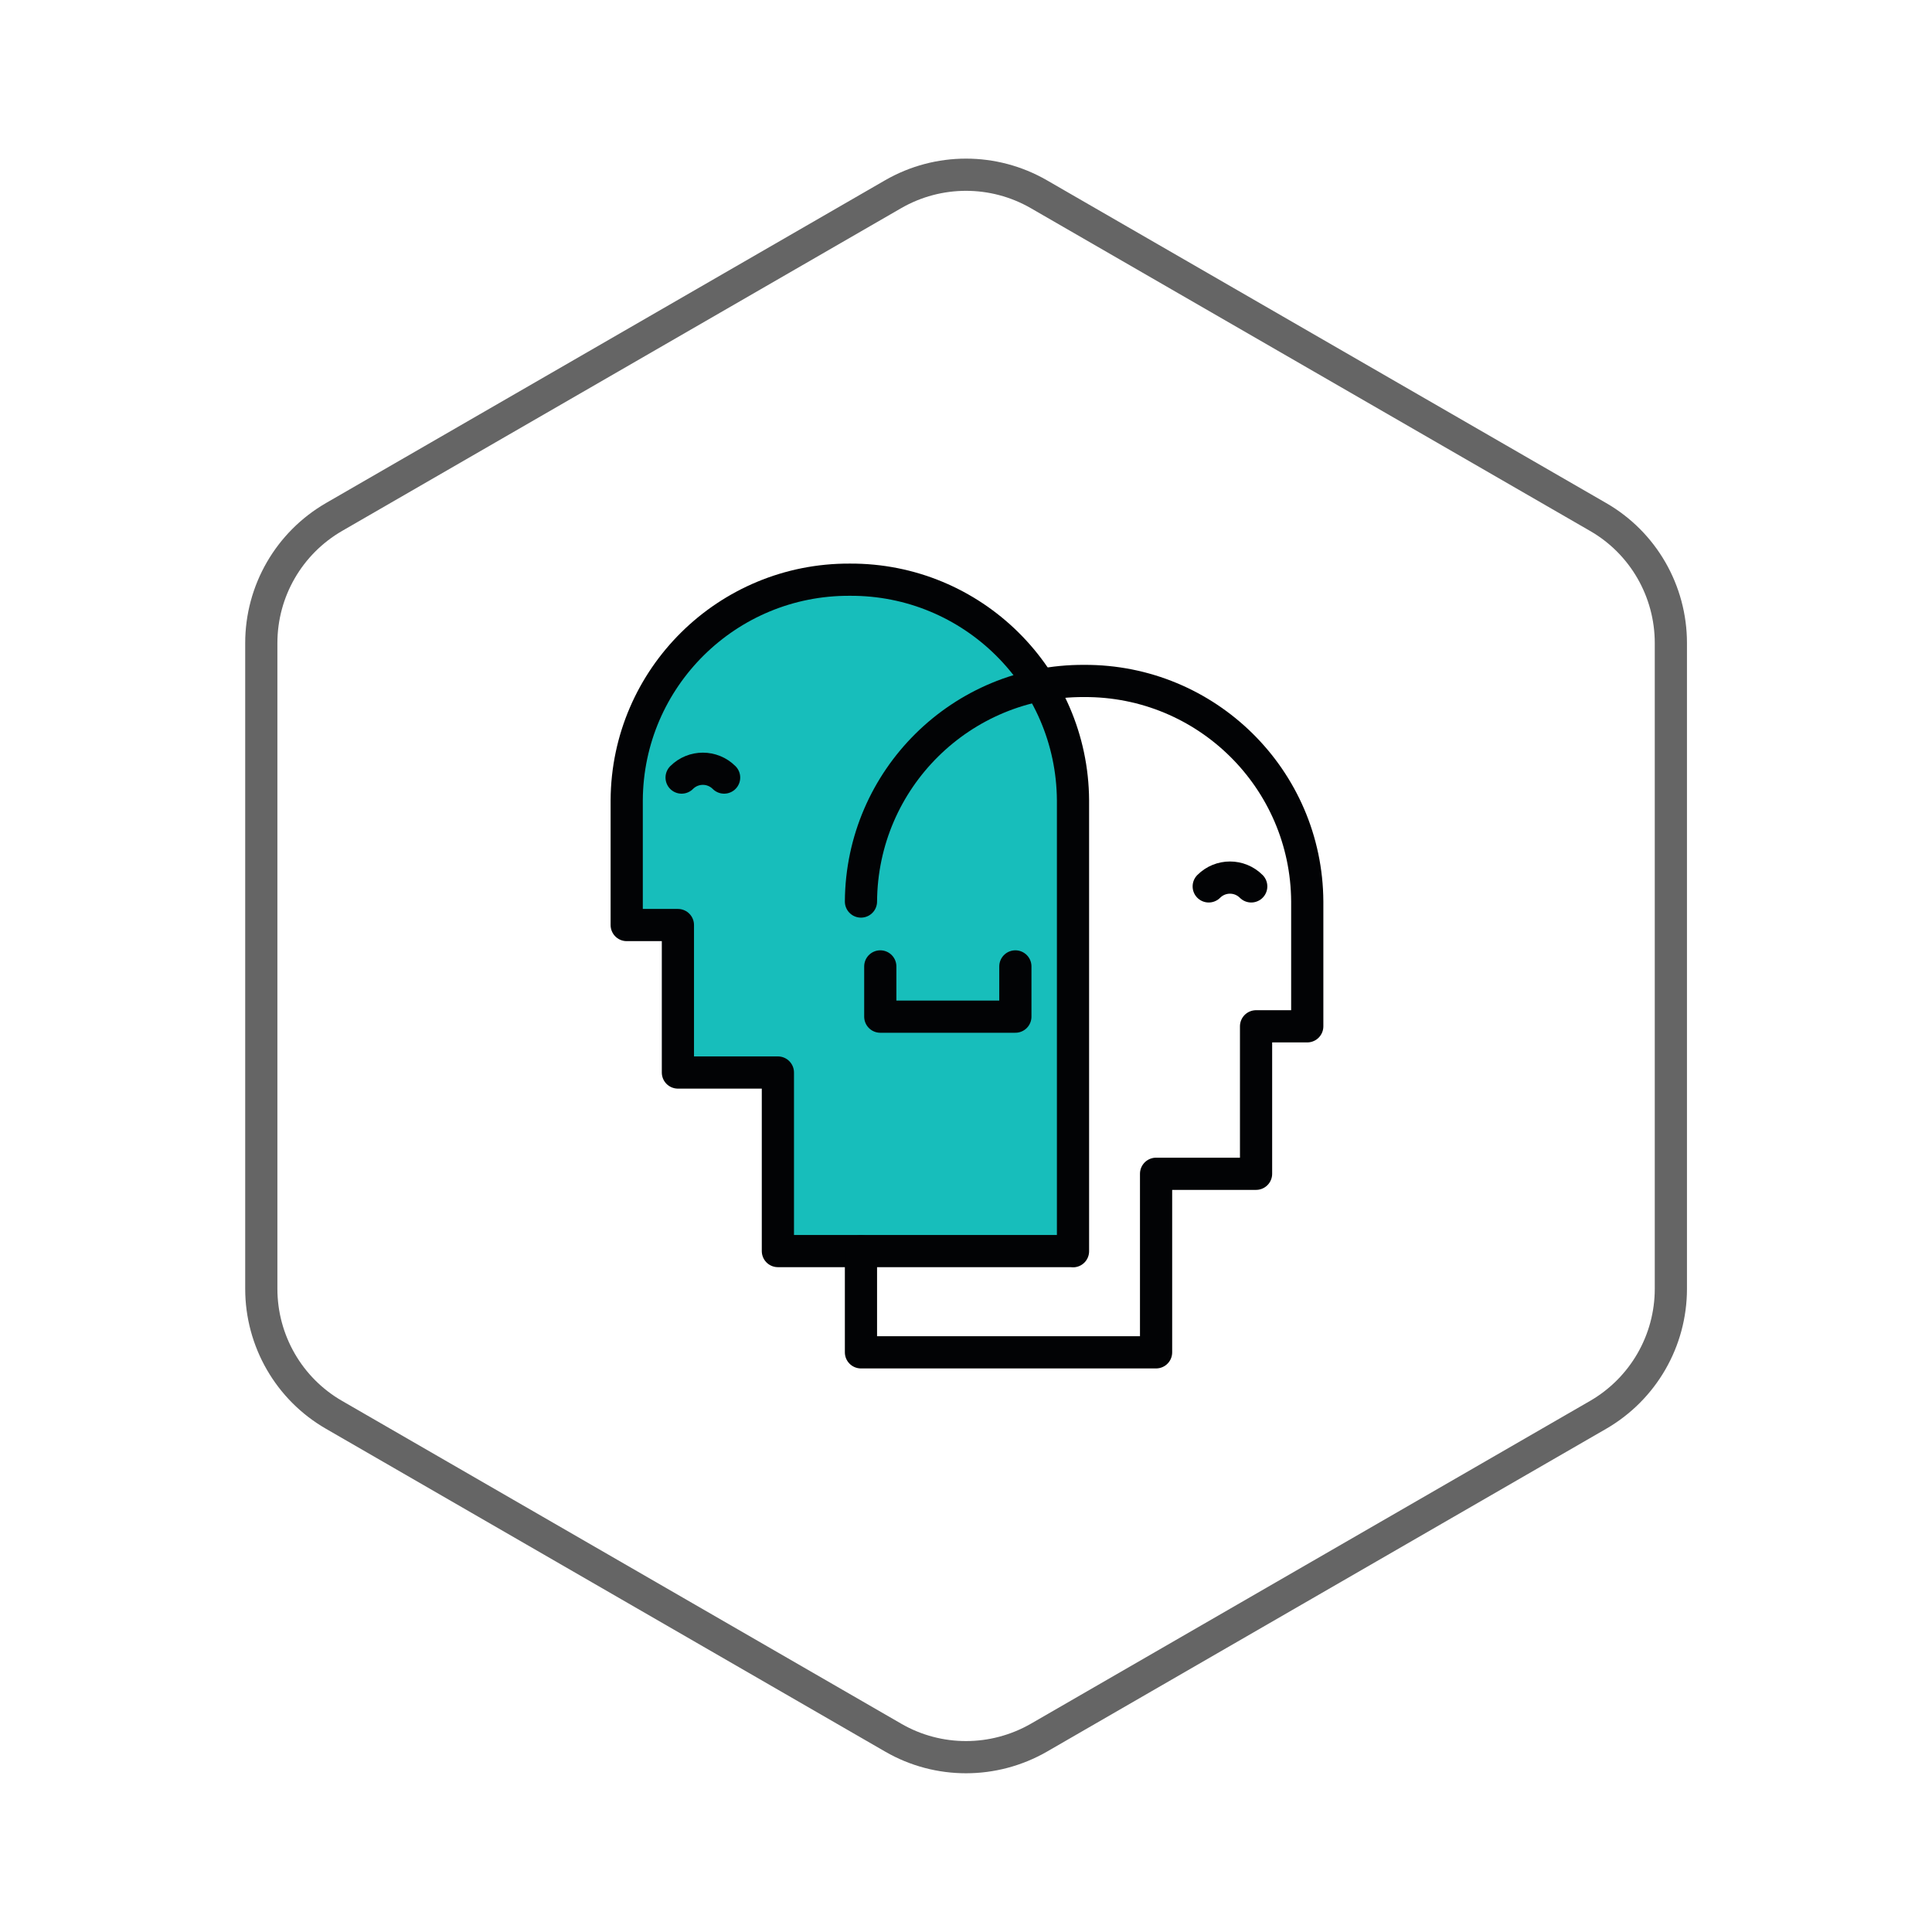 <?xml version="1.0" encoding="utf-8"?>
<!-- Generator: Adobe Illustrator 23.1.0, SVG Export Plug-In . SVG Version: 6.00 Build 0)  -->
<svg version="1.1" id="Layer_1" xmlns="http://www.w3.org/2000/svg" xmlns:xlink="http://www.w3.org/1999/xlink" x="0px" y="0px"
	 viewBox="0 0 120 120" style="enable-background:new 0 0 120 120;" xml:space="preserve">
<style type="text/css">
	.st0{fill:#17BEBB;}
	.st1{fill:none;stroke:#020305;stroke-width:2;stroke-linecap:round;stroke-linejoin:round;}
	.st2{fill:none;stroke:#656565;stroke-width:2;stroke-linecap:round;stroke-linejoin:round;}
</style>
<g id="Group_16" transform="translate(388.202 33.361)">
	<g id="Group_19" transform="translate(21)">
		<path id="Path_21" class="st0" d="M-370.28,24.02c0,0-2.34-20.92,13.55-20.92s14.22,16.1,14.22,16.1v25.3h-18.4V33.43h-6.07v-9.41
			H-370.28z"/>
		<g id="Group_15" transform="translate(529.524 934.515)">
			<path id="Path_16" class="st1" d="M-872.08-890.16v-28.01c-0.05-7.61-6.25-13.74-13.86-13.7l0,0
				c-7.61-0.04-13.82,6.09-13.86,13.7v7.75h3.18v9.16h6.21v11.09H-872.08z"/>
			<path id="Path_17" class="st1" d="M-885.25-911.88c0.05-7.61,6.25-13.74,13.86-13.7l0,0c7.61-0.04,13.82,6.09,13.86,13.7v7.75
				h-3.18v9.16h-6.21v11.09h-18.33v-6.28"/>
			<path id="Path_18" class="st1" d="M-884.05-907.85v3.12h8.39v-3.12"/>
			<path id="Path_19" class="st1" d="M-896.39-919.58c0.73-0.73,1.91-0.73,2.64,0"/>
			<path id="Path_20" class="st1" d="M-863.65-912.82c0.73-0.73,1.91-0.73,2.64,0"/>
		</g>
	</g>
</g>
<path id="Path_23" class="st2" d="M55.48,12.06L20.75,32.11c-2.8,1.62-4.52,4.6-4.52,7.83l0,40.11c0,3.23,1.72,6.22,4.52,7.83
	l34.73,20.05c2.8,1.62,6.25,1.61,9.05,0l34.73-20.05c2.8-1.62,4.52-4.6,4.52-7.83l0-40.11c0-3.23-1.72-6.22-4.52-7.83L64.52,12.06
	C61.72,10.45,58.28,10.45,55.48,12.06z"/>
</svg>
